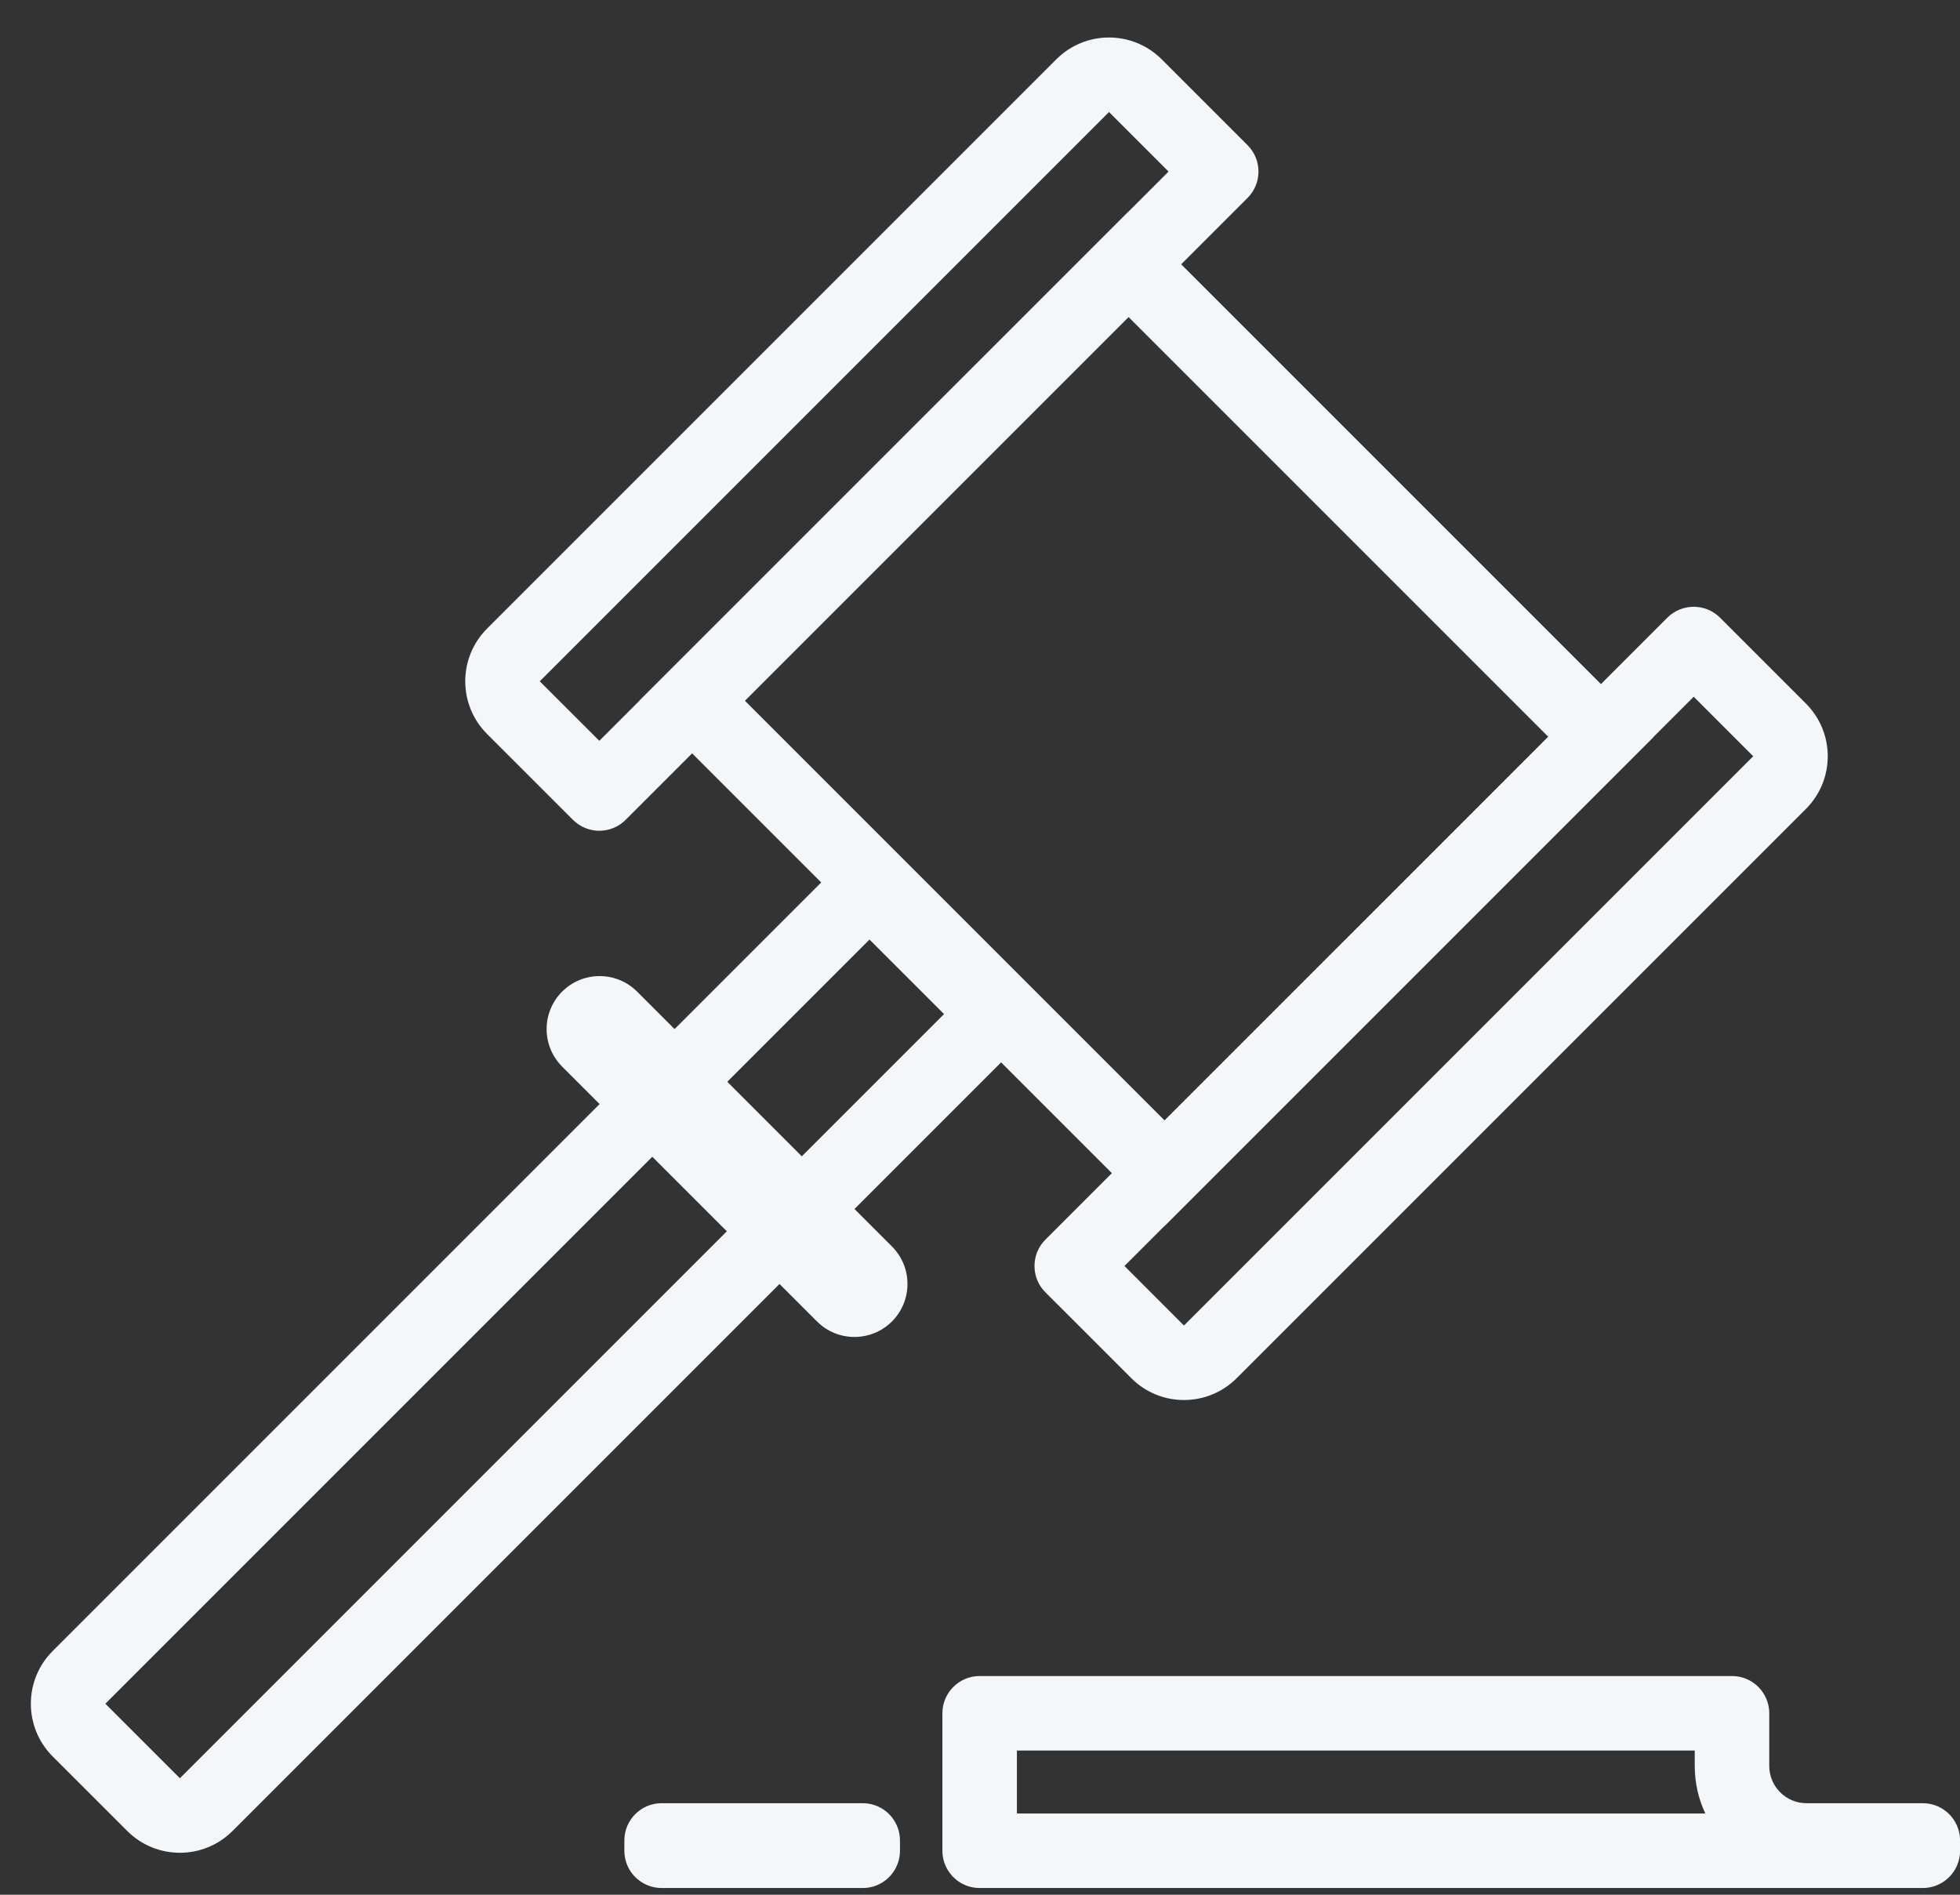 <svg width="60" height="58" viewBox="0 0 60 58" fill="none" xmlns="http://www.w3.org/2000/svg">
<rect x="0" y="0" width="60" height="58" fill="#333333" stroke="none"/>
<path fill-rule="evenodd" clip-rule="evenodd" d="M51.848 21.327L34.422 38.753L36.244 40.576L53.67 23.15L51.848 21.327ZM52.654 18.908C52.209 18.463 51.487 18.463 51.041 18.908L32.002 37.947C31.557 38.392 31.557 39.114 32.002 39.559L34.632 42.188C35.522 43.079 36.966 43.079 37.857 42.188L55.283 24.762C56.174 23.872 56.174 22.428 55.283 21.537L52.654 18.908Z" fill="#F4F7FA"/>
<path fill-rule="evenodd" clip-rule="evenodd" d="M35.772 5.251L33.949 3.429L16.523 20.855L18.346 22.677L35.772 5.251ZM35.562 1.816C34.671 0.925 33.227 0.925 32.336 1.816L14.91 19.242C14.02 20.133 14.02 21.577 14.91 22.468L17.539 25.096C17.985 25.542 18.707 25.542 19.152 25.096L38.191 6.058C38.636 5.612 38.636 4.89 38.191 4.445L35.562 1.816Z" fill="#F4F7FA"/>
<path fill-rule="evenodd" clip-rule="evenodd" d="M34.547 6.479L50.622 22.554L35.651 37.525L19.576 21.449L34.547 6.479ZM34.547 9.704L22.802 21.449L35.651 34.299L47.397 22.554L34.547 9.704Z" fill="#F4F7FA"/>
<path fill-rule="evenodd" clip-rule="evenodd" d="M28.899 31.042L26.617 28.761L3.225 52.153L5.507 54.434L28.899 31.042ZM26.617 25.535L1.612 50.54C0.722 51.431 0.722 52.875 1.612 53.766L3.894 56.047C4.785 56.938 6.229 56.938 7.119 56.047L32.124 31.042L26.617 25.535Z" fill="#F4F7FA"/>
<path d="M17.208 30.354C17.842 29.721 18.869 29.721 19.503 30.354L27.305 38.156C27.938 38.79 27.938 39.817 27.305 40.451V40.451C26.671 41.084 25.643 41.084 25.01 40.451L17.208 32.649C16.575 32.015 16.575 30.988 17.208 30.354V30.354Z" fill="#F4F7FA"/>
<path fill-rule="evenodd" clip-rule="evenodd" d="M29.654 57.744C29.76 57.777 29.873 57.794 29.989 57.794H58.861C59.491 57.794 60.002 57.284 60.002 56.654V56.339C60.002 55.709 59.491 55.198 58.861 55.198H55.301C54.671 55.198 54.161 54.688 54.161 54.058V52.445C54.161 51.815 53.65 51.305 53.02 51.305H29.989C29.36 51.305 28.849 51.815 28.849 52.445V56.654C28.849 57.167 29.188 57.601 29.654 57.744ZM26.746 57.744C27.212 57.601 27.55 57.167 27.55 56.654V56.339C27.55 55.762 27.123 55.286 26.568 55.209C26.517 55.202 26.464 55.198 26.41 55.198H20.254C19.624 55.198 19.113 55.709 19.113 56.339V56.654C19.113 57.284 19.624 57.794 20.254 57.794H26.41C26.527 57.794 26.64 57.777 26.746 57.744ZM31.13 53.586V55.513H52.204C51.996 55.072 51.88 54.578 51.88 54.058V53.586H31.13Z" fill="#F4F7FA"/>
</svg>
